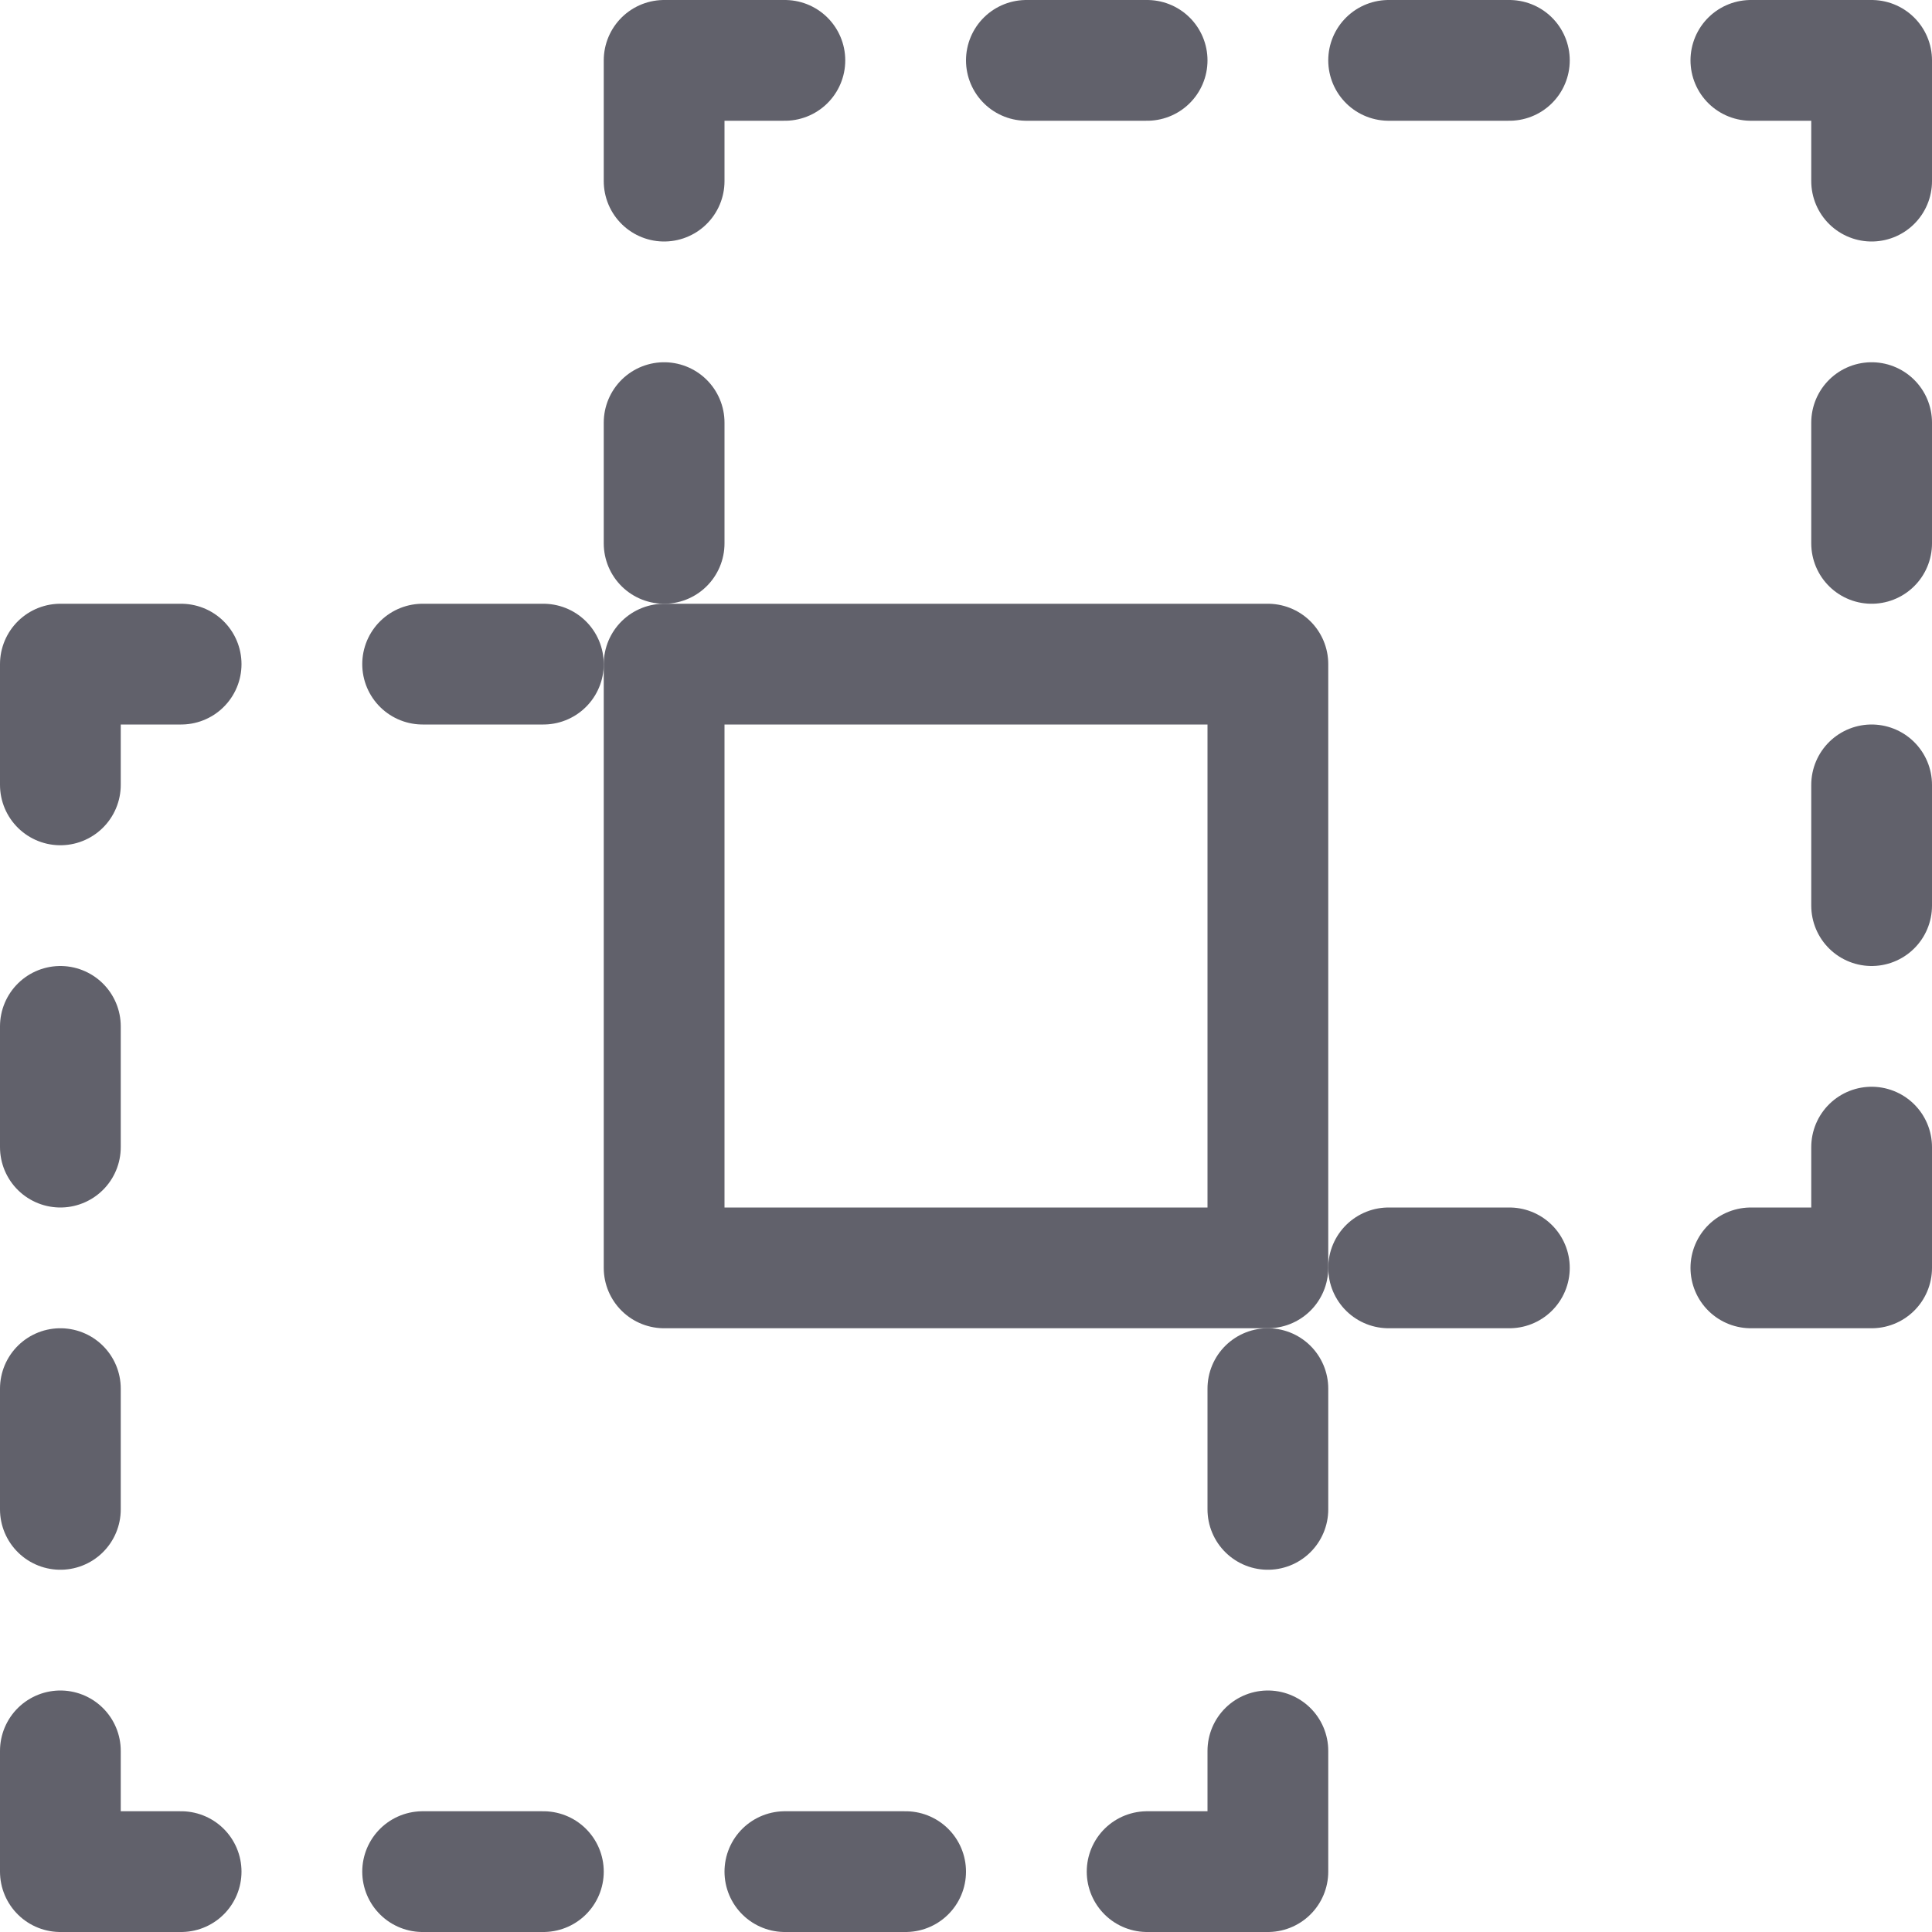 <svg xmlns="http://www.w3.org/2000/svg" height="32" width="32" viewBox="0 0 32 32"><title>path intersect 5</title><g stroke-linecap="round" fill="#61616b" stroke-linejoin="round" class="nc-icon-wrapper"><polyline data-color="color-2" fill="none" stroke="#61616b" stroke-width="2" points=" 13,1 11,1 11,3 "></polyline> <polyline data-color="color-2" fill="none" stroke="#61616b" stroke-width="2" points=" 31,3 31,1 29,1 "></polyline> <polyline data-color="color-2" fill="none" stroke="#61616b" stroke-width="2" points=" 29,21 31,21 31,19 "></polyline> <line data-color="color-2" fill="none" stroke="#61616b" stroke-width="2" x1="17" y1="1" x2="19" y2="1"></line> <line data-color="color-2" fill="none" stroke="#61616b" stroke-width="2" x1="23" y1="1" x2="25" y2="1"></line> <line data-color="color-2" fill="none" stroke="#61616b" stroke-width="2" x1="23" y1="21" x2="25" y2="21"></line> <line data-color="color-2" fill="none" stroke="#61616b" stroke-width="2" x1="11" y1="7" x2="11" y2="9"></line> <line data-color="color-2" fill="none" stroke="#61616b" stroke-width="2" x1="31" y1="7" x2="31" y2="9"></line> <line data-color="color-2" fill="none" stroke="#61616b" stroke-width="2" x1="31" y1="13" x2="31" y2="15"></line> <polyline data-color="color-2" fill="none" stroke="#61616b" stroke-width="2" points=" 1,13 1,11 3,11 "></polyline> <polyline data-color="color-2" fill="none" stroke="#61616b" stroke-width="2" points=" 3,31 1,31 1,29 "></polyline> <polyline data-color="color-2" fill="none" stroke="#61616b" stroke-width="2" points=" 21,29 21,31 19,31 "></polyline> <line data-color="color-2" fill="none" stroke="#61616b" stroke-width="2" x1="1" y1="17" x2="1" y2="19"></line> <line data-color="color-2" fill="none" stroke="#61616b" stroke-width="2" x1="1" y1="23" x2="1" y2="25"></line> <line data-color="color-2" fill="none" stroke="#61616b" stroke-width="2" x1="21" y1="23" x2="21" y2="25"></line> <line data-color="color-2" fill="none" stroke="#61616b" stroke-width="2" x1="7" y1="11" x2="9" y2="11"></line> <line data-color="color-2" fill="none" stroke="#61616b" stroke-width="2" x1="7" y1="31" x2="9" y2="31"></line> <line data-color="color-2" fill="none" stroke="#61616b" stroke-width="2" x1="13" y1="31" x2="15" y2="31"></line> <rect x="11" y="11" fill="none" stroke="#61616b" stroke-width="2" width="10" height="10"></rect></g></svg>